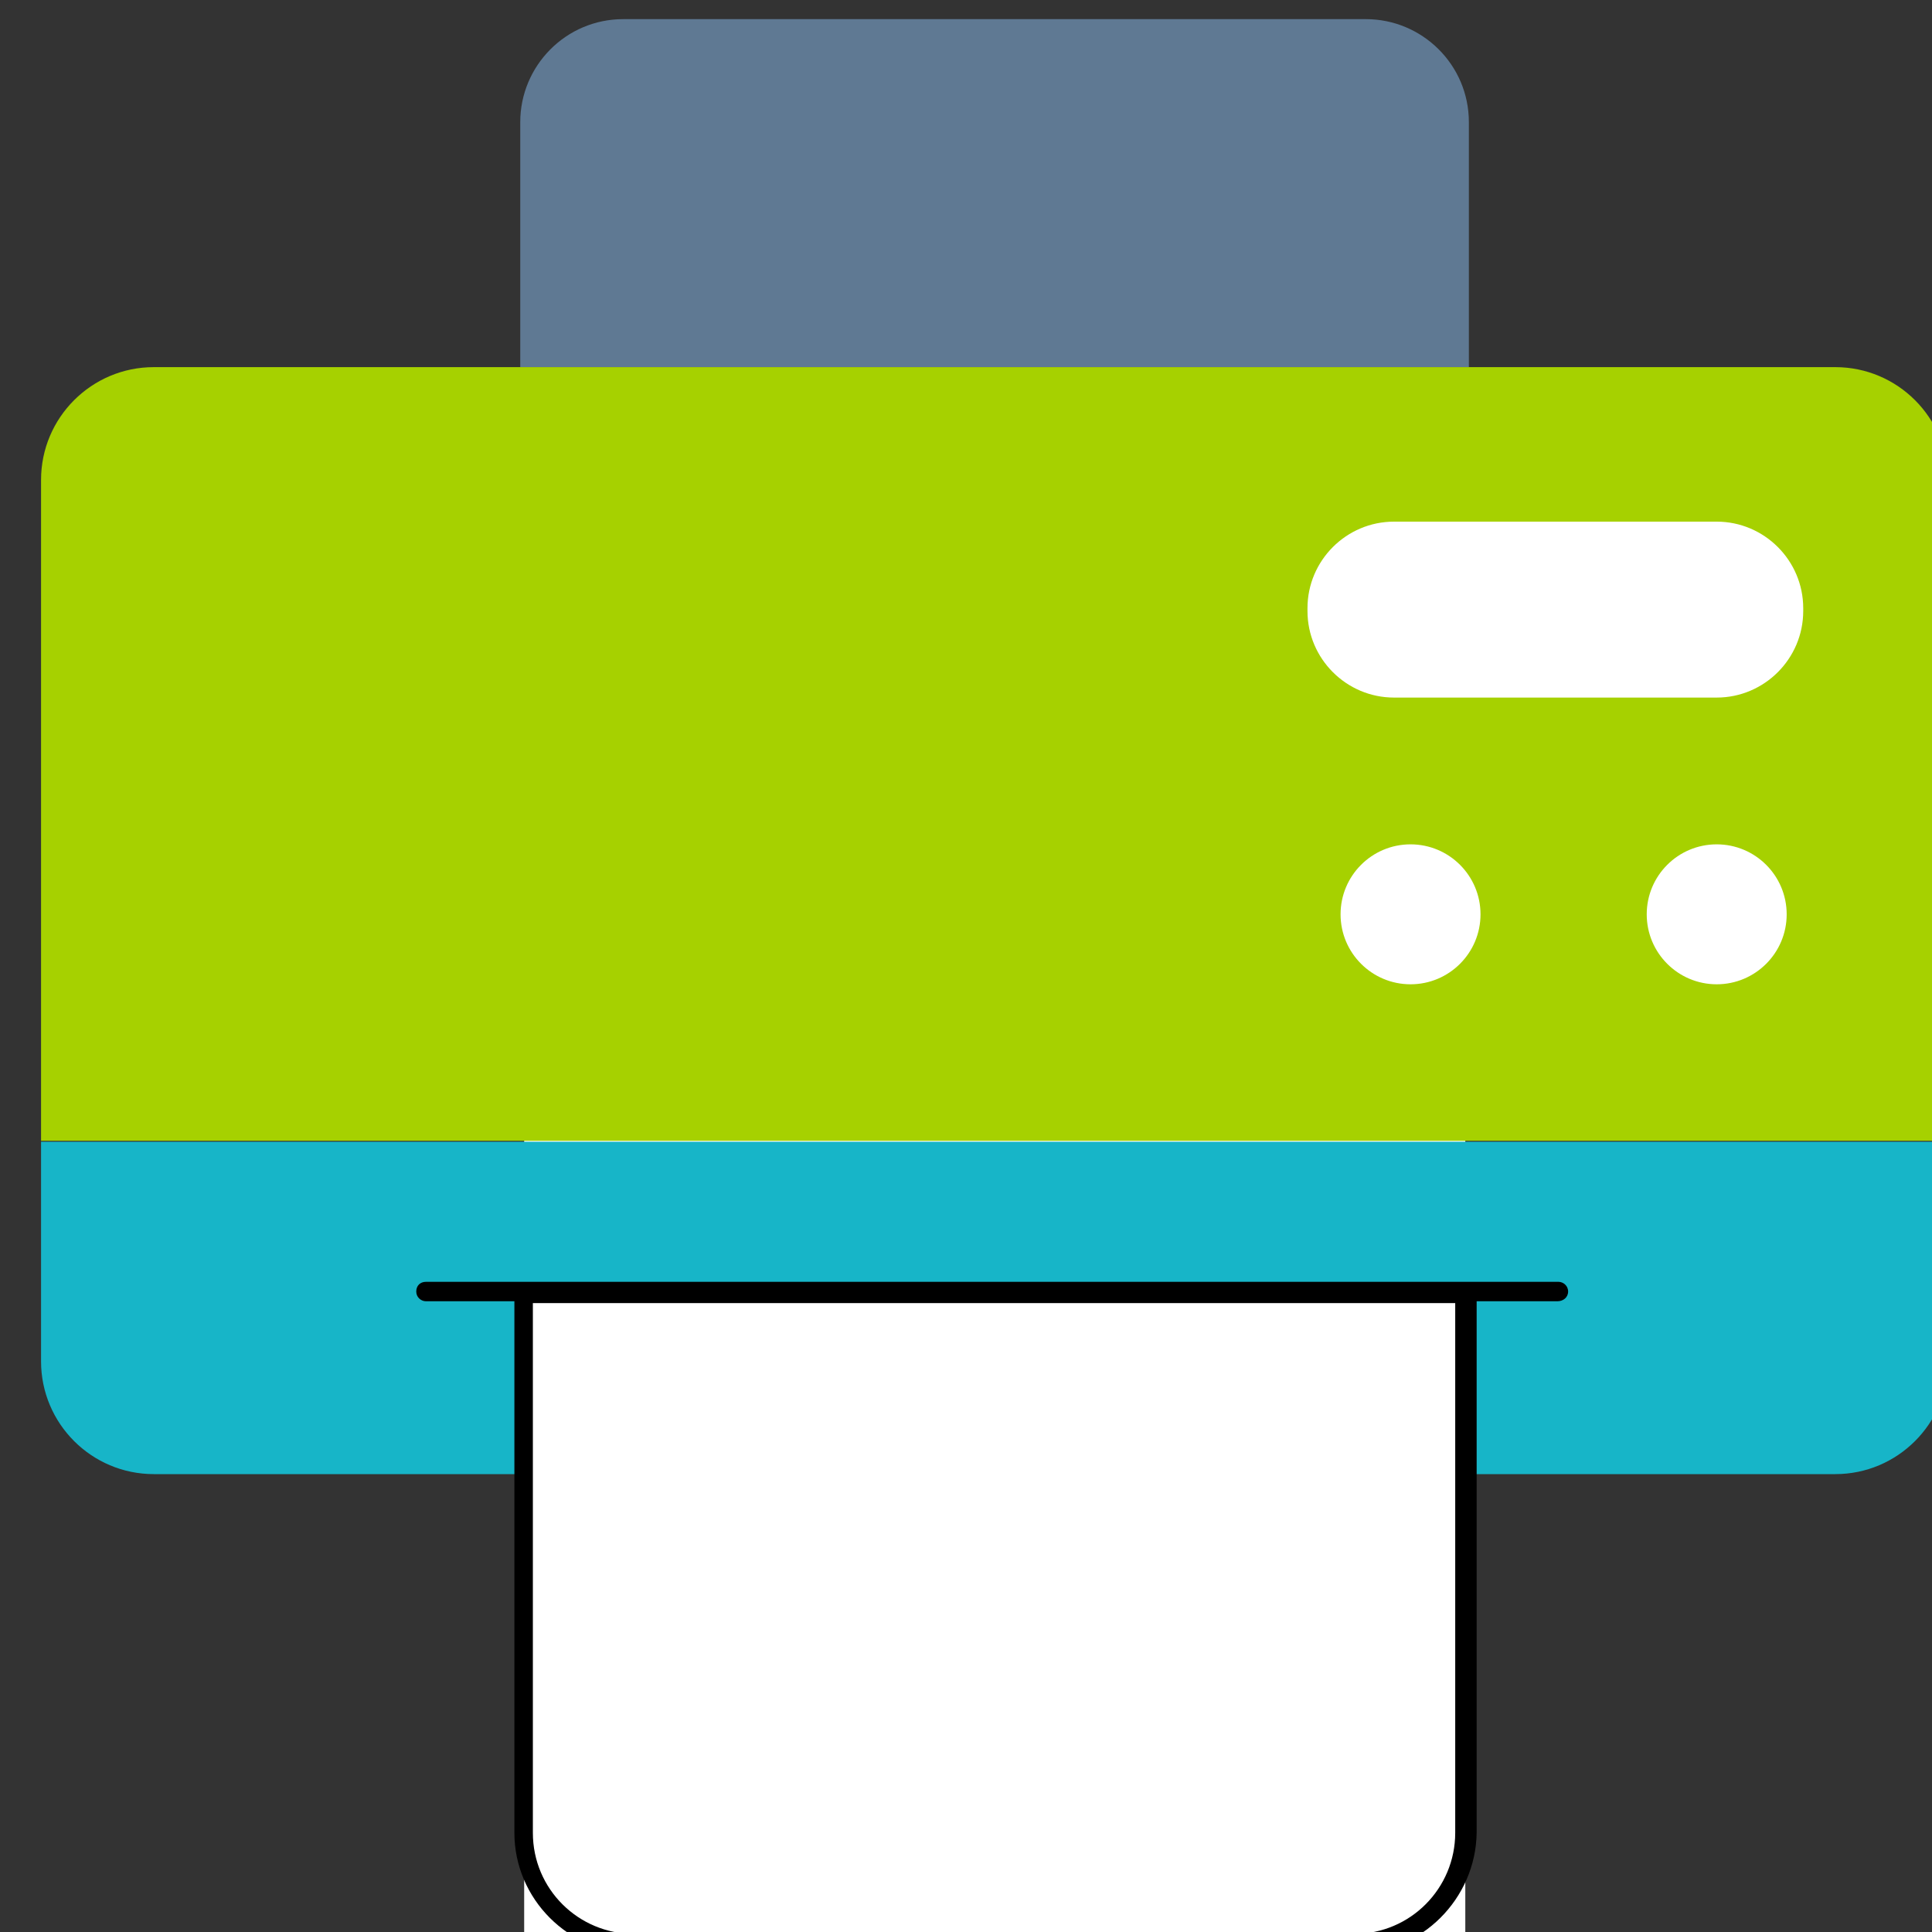 <?xml version="1.0" encoding="UTF-8" standalone="no"?>
<!-- Generator: Adobe Illustrator 24.3.0, SVG Export Plug-In . SVG Version: 6.00 Build 0)  -->

<svg
   xmlns:dc="http://purl.org/dc/elements/1.1/"
   xmlns:cc="http://creativecommons.org/ns#"
   xmlns:rdf="http://www.w3.org/1999/02/22-rdf-syntax-ns#"
   xmlns:svg="http://www.w3.org/2000/svg"
   xmlns="http://www.w3.org/2000/svg"
   xmlns:sodipodi="http://sodipodi.sourceforge.net/DTD/sodipodi-0.dtd"
   xmlns:inkscape="http://www.inkscape.org/namespaces/inkscape"
   version="1.1"
   id="Capa_1"
   x="0px"
   y="0px"
   viewBox="0 0 32 32"
   xml:space="preserve"
   sodipodi:docname="printer.svg"
   inkscape:version="0.92.5 (2060ec1f9f, 2020-04-08)"
   width="32"
   height="32"><rect x="0" y="0" width="32" height="32" fill="#333333" stroke="none"/><defs
   id="defs2105">
	
	
	
	
	
	
	
	
	
	
	
	
	
	
	
	

		
	
		
		
	
		
		
	
		
		
	</defs><sodipodi:namedview
   pagecolor="#ffffff"
   bordercolor="#666666"
   borderopacity="1"
   objecttolerance="10"
   gridtolerance="10"
   guidetolerance="10"
   inkscape:pageopacity="0"
   inkscape:pageshadow="2"
   inkscape:window-width="1920"
   inkscape:window-height="1054"
   id="namedview2103"
   showgrid="false"
   inkscape:pagecheckerboard="true"
   inkscape:zoom="16"
   inkscape:cx="39.939161"
   inkscape:cy="21.36039"
   inkscape:window-x="0"
   inkscape:window-y="1080"
   inkscape:window-maximized="1"
   inkscape:current-layer="Capa_1" />
<style
   type="text/css"
   id="style2034">
	.st0{fill:#5F7993;}
	.st1{fill:#17B5C8;}
	.st2{fill:#11828F;}
	.st3{fill:#405162;}
	.st4{fill:#A6D100;}
	.st5{fill:#89AB00;}
	.st6{fill:#FFFFFF;}
	.st7{fill:none;stroke:#17B5C8;stroke-width:2;stroke-miterlimit:10;}
</style>
<rect
   style="opacity:1;fill:#ffffff;fill-opacity:1;fill-rule:nonzero;stroke:none;stroke-width:0.365;stroke-linecap:round;stroke-linejoin:round;stroke-miterlimit:4;stroke-dasharray:none;stroke-dashoffset:0;stroke-opacity:1"
   id="rect2652"
   width="15.588"
   height="19.486"
   x="8.682"
   y="12.663"
   ry="2.309"
   rx="0" /><path
   style="fill:#17b5c8;stroke:none;stroke-width:0.161"
   inkscape:connector-curvature="0"
   id="path2036"
   d="m 0.68,18.911 v 3.638 c 0,1.03 0.837,1.867 1.867,1.867 H 8.665 V 21.438 H 24.281 v 2.978 h 6.118 c 1.03,0 1.867,-0.837 1.867,-1.867 v -3.638 z"
   class="st1" /><path
   style="fill:#a6d100;stroke:none;stroke-width:0.161"
   inkscape:connector-curvature="0"
   id="path2038"
   d="m 32.266,7.948 c 0,-1.03 -0.837,-1.867 -1.867,-1.867 H 2.547 c -1.03,0 -1.867,0.837 -1.867,1.867 V 18.895 H 32.266 Z"
   class="st4" /><path
   style="fill:#5f7993;stroke:none;stroke-width:0.161"
   inkscape:connector-curvature="0"
   id="path2040"
   d="M 24.329,6.08 V 2.023 c 0,-0.95 -0.773,-1.706 -1.706,-1.706 H 10.323 c -0.95,0 -1.706,0.773 -1.706,1.706 v 4.057 z"
   class="st0" /><path
   d="M 22.445,32.354 H 10.516 c -1.095,0 -1.996,-0.902 -1.996,-1.996 v -8.935 c 0,-0.08 0.064,-0.161 0.161,-0.161 H 24.297 c 0.081,0 0.161,0.064 0.161,0.161 v 8.935 c -0.016,1.095 -0.918,1.996 -2.012,1.996 z M 8.826,21.583 v 8.774 c 0,0.934 0.757,1.674 1.674,1.674 h 11.929 c 0.934,0 1.674,-0.757 1.674,-1.674 v -8.774 z"
   id="path2046"
   inkscape:connector-curvature="0"
   style="stroke:none;stroke-width:0.161" /><g
   style="stroke:none"
   id="g2052"
   transform="matrix(0.161,0,0,0.161,-7.676,0.156)">
		<path
   style="stroke:none"
   inkscape:connector-curvature="0"
   id="path2050"
   d="M 207.9,132.9 H 91.5 c -0.5,0 -1,-0.4 -1,-1 0,-0.6 0.4,-1 1,-1 H 208 c 0.5,0 1,0.4 1,1 0,0.6 -0.5,1 -1.1,1 z" />
	</g><circle
   class="st6"
   cx="23.363"
   cy="15.144"
   r="1.159"
   id="circle2054"
   style="fill:#ffffff;stroke:none;stroke-width:0.161" /><circle
   class="st6"
   cx="28.434"
   cy="15.144"
   r="1.159"
   id="circle2060"
   style="fill:#ffffff;stroke:none;stroke-width:0.161" /><path
   class="st6"
   d="m 28.434,11.554 h -5.345 c -0.789,0 -1.433,-0.644 -1.433,-1.433 v -0.048 c 0,-0.789 0.644,-1.433 1.433,-1.433 h 5.345 c 0.789,0 1.433,0.644 1.433,1.433 v 0.048 c 0,0.789 -0.644,1.433 -1.433,1.433 z"
   id="path2066"
   inkscape:connector-curvature="0"
   style="fill:#ffffff;stroke:none;stroke-width:0.161" />
</svg>
